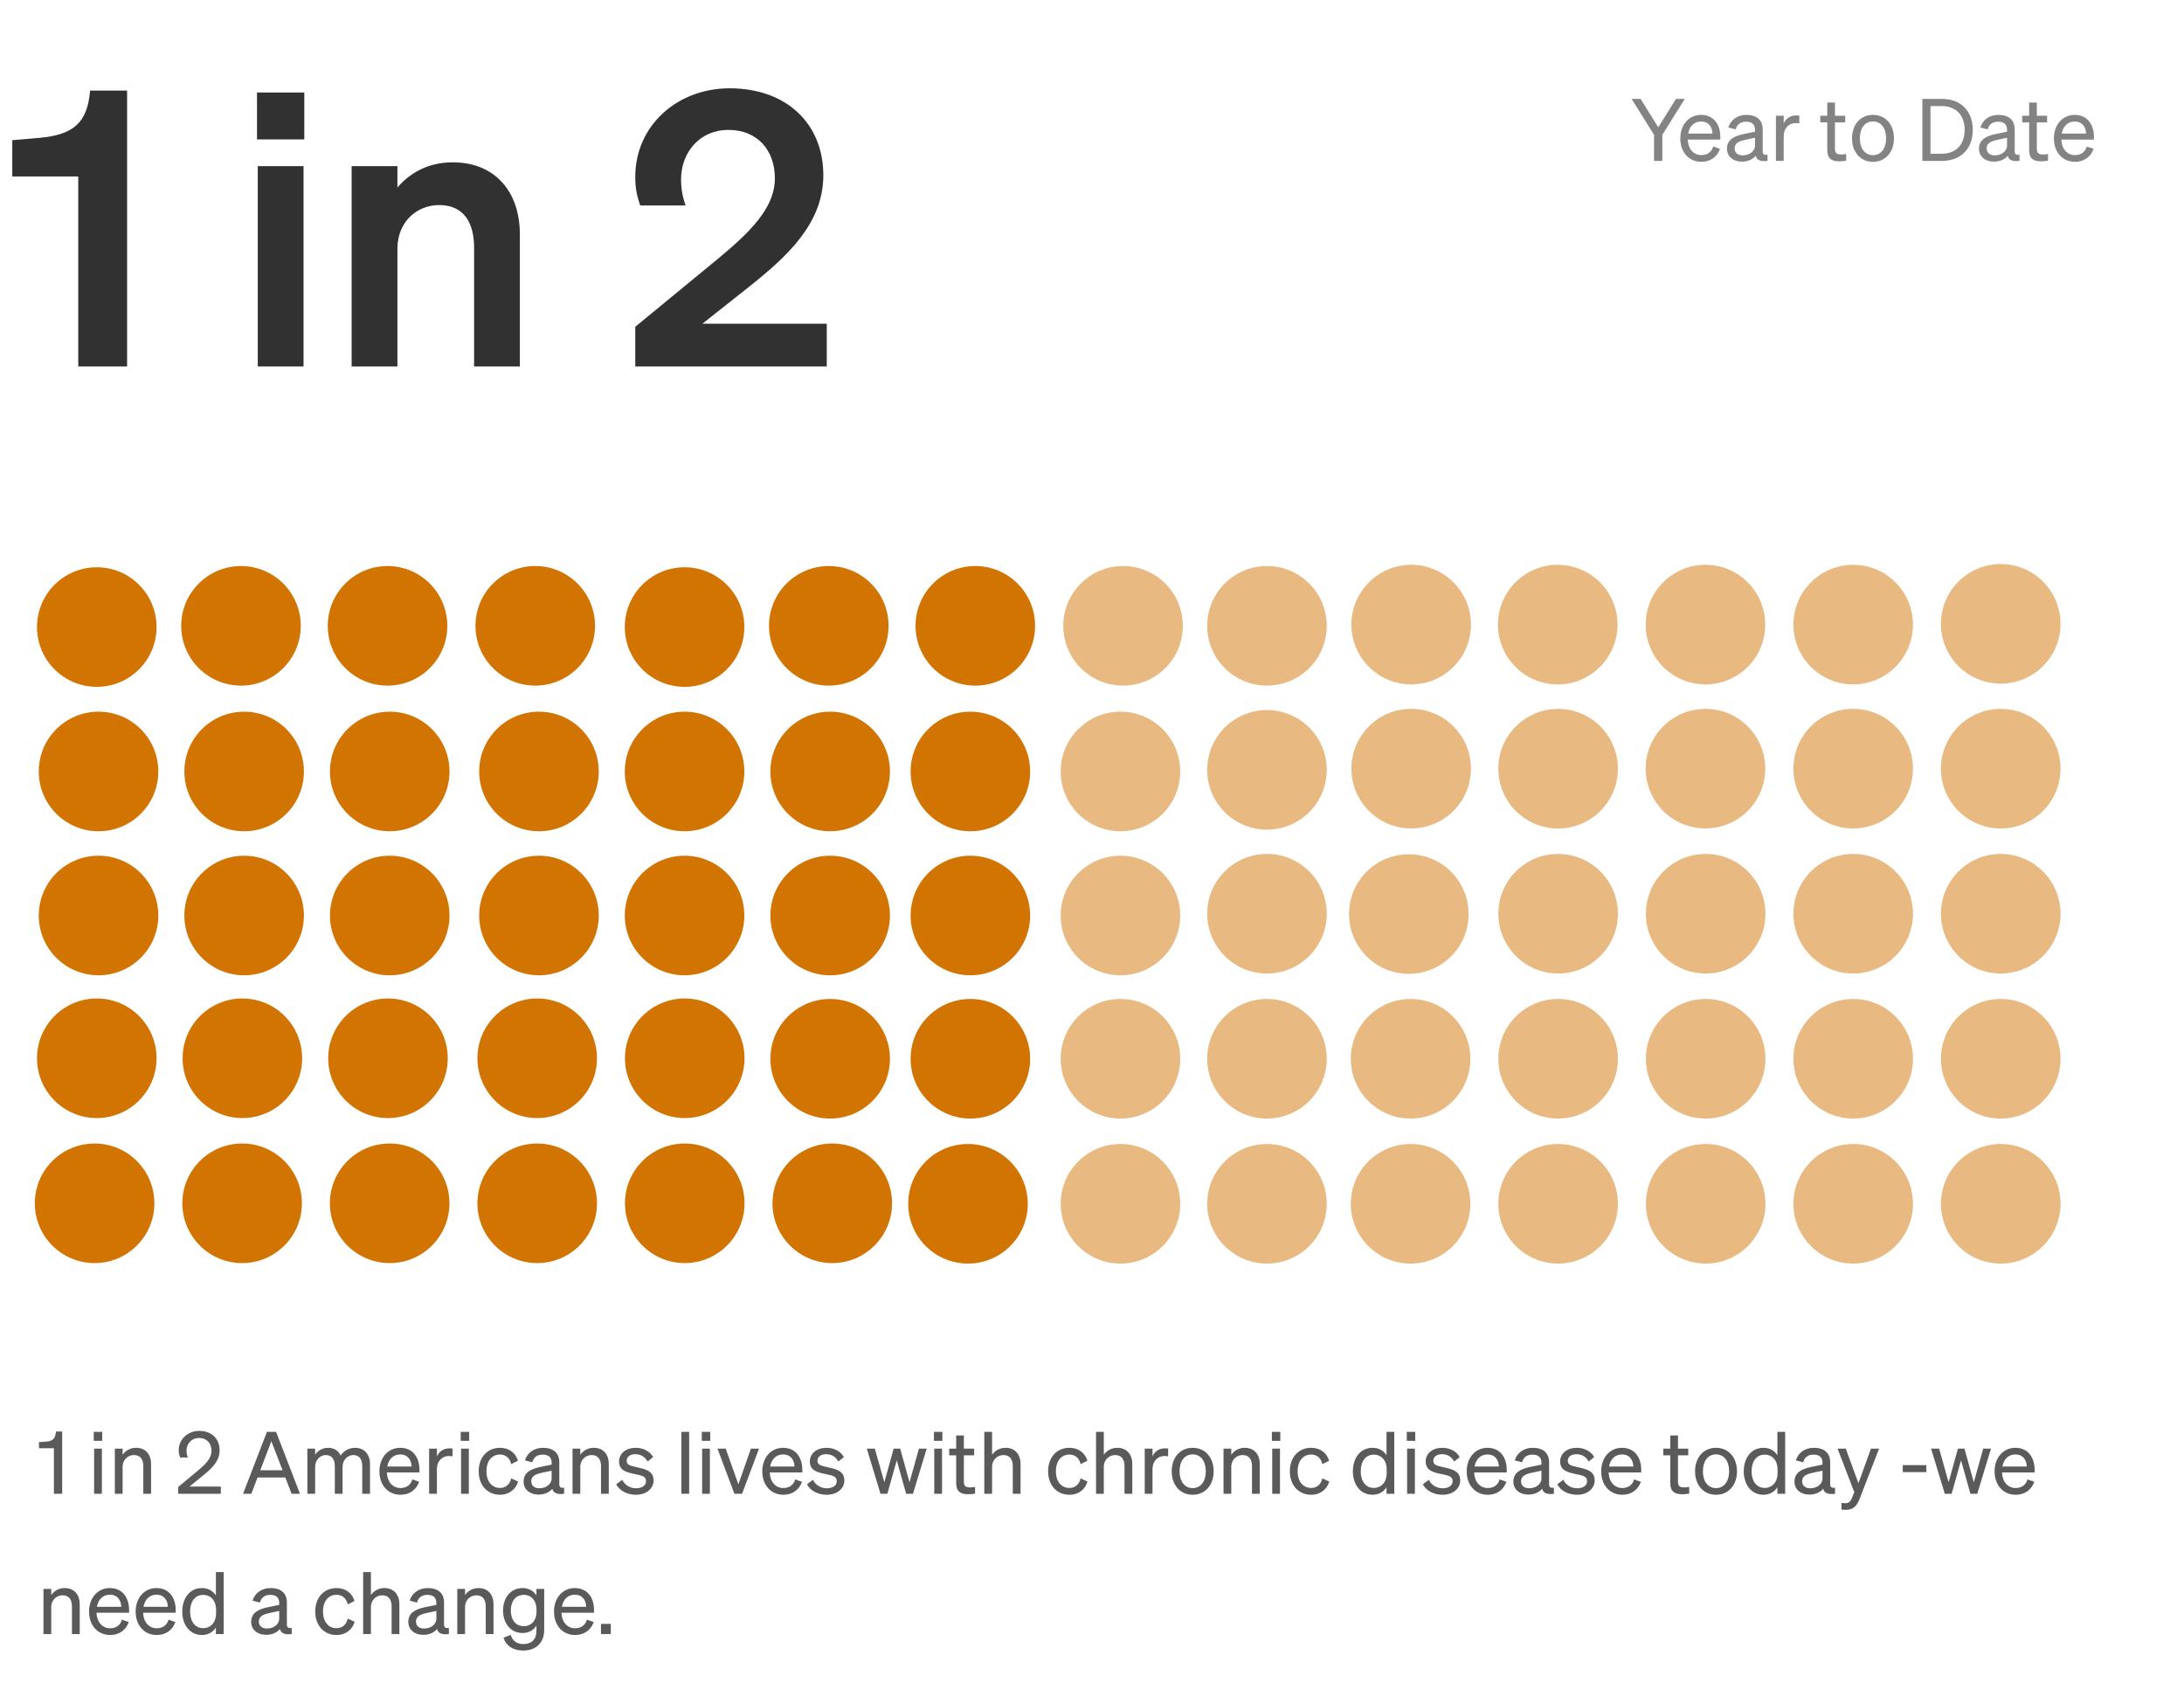 <svg width="405" height="312" viewBox="0 0 405 312" fill="none" xmlns="http://www.w3.org/2000/svg">
<path d="M16.706 16.795H23.568V67.938H14.513V32.711H2.276V25.991L7.227 25.566C13.594 25 16.211 22.808 16.706 16.795ZM47.66 25.849V17.148H56.431V25.849H47.66ZM56.289 30.801V67.938H47.801V30.801H56.289ZM65.209 67.938V30.801H73.697V34.762C75.819 32.286 79.144 30.093 83.954 30.093C91.735 30.093 96.404 35.469 96.404 43.463V67.938H87.915V45.938C87.915 41.34 86.076 38.016 81.408 38.016C77.588 38.016 73.697 40.845 73.697 46.151V67.938H65.209ZM117.804 60.581L130.536 50.112C137.469 44.453 143.693 39.431 143.693 33.064C143.693 27.83 140.44 24.081 135.064 24.081C129.758 24.081 126.292 28.254 126.292 33.276C126.292 34.903 126.575 36.53 127.141 38.087H118.723C118.016 36.035 117.804 34.691 117.804 32.781C117.804 23.232 125.656 16.37 135.276 16.37C145.886 16.37 152.677 22.949 152.677 32.498C152.677 41.482 145.886 47.636 138.742 53.295L130.254 60.015H153.314V67.938H117.804V60.581Z" fill="#313131"/>
<path d="M307.51 23.601L310.79 18.337H312.422L308.262 24.993V29.825H306.726V24.993L302.566 18.337H304.23L307.51 23.601ZM315.514 30.001C313.194 30.001 311.594 28.225 311.594 25.649C311.594 23.153 313.178 21.297 315.45 21.297C317.786 21.297 319.018 23.073 319.018 25.393V25.873H312.97C313.05 27.633 314.058 28.753 315.514 28.753C316.634 28.753 317.434 28.145 317.69 27.153L318.954 27.601C318.442 29.089 317.178 30.001 315.514 30.001ZM315.434 22.529C314.218 22.529 313.306 23.345 313.05 24.769H317.562C317.53 23.585 316.89 22.529 315.434 22.529ZM323.001 29.969C321.481 29.969 320.249 29.073 320.249 27.569C320.249 25.905 321.545 25.217 323.417 24.833L325.449 24.417V24.065C325.449 23.105 324.921 22.561 323.801 22.561C322.745 22.561 322.121 23.057 321.865 23.985L320.505 23.633C320.905 22.273 322.137 21.297 323.849 21.297C325.721 21.297 326.873 22.209 326.873 24.001V28.081C326.873 28.625 327.209 28.801 327.769 28.673V29.825C326.489 29.985 325.753 29.681 325.577 28.881C325.065 29.537 324.137 29.969 323.001 29.969ZM325.449 26.977V25.537L323.817 25.889C322.537 26.145 321.673 26.497 321.673 27.505C321.673 28.321 322.265 28.801 323.177 28.801C324.409 28.801 325.449 28.049 325.449 26.977ZM333.663 21.425V22.881C333.423 22.833 333.231 22.817 332.959 22.817C331.743 22.817 330.767 23.777 330.767 25.249V29.825H329.327V21.457H330.767V22.881C331.135 22.033 331.951 21.393 333.087 21.393C333.311 21.393 333.519 21.409 333.663 21.425ZM338.848 27.825V22.689H337.552V21.457H338.848V19.009H340.272V21.457H342.176V22.689H340.272V27.601C340.272 28.481 340.704 28.641 341.44 28.641C341.776 28.641 342.016 28.609 342.352 28.545V29.777C341.984 29.857 341.568 29.905 341.088 29.905C339.664 29.905 338.848 29.425 338.848 27.825ZM351.214 25.649C351.214 28.241 349.614 30.001 347.326 30.001C345.038 30.001 343.438 28.241 343.438 25.649C343.438 23.057 345.038 21.297 347.326 21.297C349.614 21.297 351.214 23.057 351.214 25.649ZM344.894 25.649C344.894 27.553 345.854 28.769 347.326 28.769C348.798 28.769 349.758 27.553 349.758 25.649C349.758 23.729 348.798 22.513 347.326 22.513C345.854 22.513 344.894 23.729 344.894 25.649ZM356.484 29.825V18.337H360.132C363.62 18.337 365.828 20.577 365.828 24.081C365.828 27.585 363.62 29.825 360.132 29.825H356.484ZM357.988 28.497H360.132C362.74 28.497 364.324 26.753 364.324 24.081C364.324 21.393 362.74 19.665 360.116 19.665H357.988V28.497ZM369.735 29.969C368.215 29.969 366.983 29.073 366.983 27.569C366.983 25.905 368.279 25.217 370.151 24.833L372.183 24.417V24.065C372.183 23.105 371.655 22.561 370.535 22.561C369.479 22.561 368.855 23.057 368.599 23.985L367.239 23.633C367.639 22.273 368.871 21.297 370.583 21.297C372.455 21.297 373.607 22.209 373.607 24.001V28.081C373.607 28.625 373.943 28.801 374.503 28.673V29.825C373.223 29.985 372.487 29.681 372.311 28.881C371.799 29.537 370.871 29.969 369.735 29.969ZM372.183 26.977V25.537L370.551 25.889C369.271 26.145 368.407 26.497 368.407 27.505C368.407 28.321 368.999 28.801 369.911 28.801C371.143 28.801 372.183 28.049 372.183 26.977ZM376.285 27.825V22.689H374.989V21.457H376.285V19.009H377.709V21.457H379.613V22.689H377.709V27.601C377.709 28.481 378.141 28.641 378.877 28.641C379.213 28.641 379.453 28.609 379.789 28.545V29.777C379.421 29.857 379.005 29.905 378.525 29.905C377.101 29.905 376.285 29.425 376.285 27.825ZM384.796 30.001C382.476 30.001 380.876 28.225 380.876 25.649C380.876 23.153 382.46 21.297 384.732 21.297C387.068 21.297 388.3 23.073 388.3 25.393V25.873H382.252C382.332 27.633 383.34 28.753 384.796 28.753C385.916 28.753 386.716 28.145 386.972 27.153L388.236 27.601C387.724 29.089 386.46 30.001 384.796 30.001ZM384.716 22.529C383.5 22.529 382.588 23.345 382.332 24.769H386.844C386.812 23.585 386.172 22.529 384.716 22.529Z" fill="#313131" fill-opacity="0.6"/>
<circle cx="179.503" cy="223.17" r="11.085" transform="rotate(180 179.503 223.17)" fill="#D27402"/>
<circle cx="17.543" cy="223.08" r="11.085" transform="rotate(180 17.543 223.08)" fill="#D27402"/>
<circle cx="207.776" cy="223.17" r="11.085" transform="rotate(180 207.776 223.17)" fill="#D27402" fill-opacity="0.5"/>
<circle cx="44.901" cy="223.08" r="11.085" transform="rotate(180 44.901 223.08)" fill="#D27402"/>
<circle cx="234.946" cy="223.17" r="11.085" transform="rotate(180 234.946 223.17)" fill="#D27402" fill-opacity="0.5"/>
<circle cx="72.261" cy="223.08" r="11.085" transform="rotate(180 72.261 223.08)" fill="#D27402"/>
<circle cx="234.946" cy="196.283" r="11.085" transform="rotate(180 234.946 196.283)" fill="#D27402" fill-opacity="0.5"/>
<circle cx="207.776" cy="196.283" r="11.085" transform="rotate(180 207.776 196.283)" fill="#D27402" fill-opacity="0.5"/>
<circle cx="179.946" cy="196.283" r="11.085" transform="rotate(180 179.946 196.283)" fill="#D27402"/>
<circle cx="153.946" cy="196.283" r="11.085" transform="rotate(180 153.946 196.283)" fill="#D27402"/>
<circle cx="316.297" cy="196.283" r="11.085" transform="rotate(180 316.297 196.283)" fill="#D27402" fill-opacity="0.5"/>
<circle cx="234.946" cy="169.395" r="11.085" transform="rotate(180 234.946 169.395)" fill="#D27402" fill-opacity="0.5"/>
<circle cx="316.297" cy="169.395" r="11.085" transform="rotate(180 316.297 169.395)" fill="#D27402" fill-opacity="0.5"/>
<circle cx="261.579" cy="223.17" r="11.085" transform="rotate(180 261.579 223.17)" fill="#D27402" fill-opacity="0.5"/>
<circle cx="99.619" cy="223.08" r="11.085" transform="rotate(180 99.619 223.08)" fill="#D27402"/>
<circle cx="261.579" cy="196.283" r="11.085" transform="rotate(180 261.579 196.283)" fill="#D27402" fill-opacity="0.5"/>
<circle cx="99.619" cy="196.193" r="11.085" transform="rotate(180 99.619 196.193)" fill="#D27402"/>
<circle cx="71.946" cy="196.193" r="11.085" transform="rotate(180 71.946 196.193)" fill="#D27402"/>
<circle cx="44.946" cy="196.193" r="11.085" transform="rotate(180 44.946 196.193)" fill="#D27402"/>
<circle cx="17.946" cy="196.193" r="11.085" transform="rotate(180 17.946 196.193)" fill="#D27402"/>
<circle cx="288.937" cy="223.17" r="11.085" transform="rotate(180 288.937 223.17)" fill="#D27402" fill-opacity="0.5"/>
<circle cx="126.978" cy="223.08" r="11.085" transform="rotate(180 126.978 223.08)" fill="#D27402"/>
<circle cx="288.937" cy="196.283" r="11.085" transform="rotate(180 288.937 196.283)" fill="#D27402" fill-opacity="0.5"/>
<circle cx="126.978" cy="196.193" r="11.085" transform="rotate(180 126.978 196.193)" fill="#D27402"/>
<circle cx="343.655" cy="196.283" r="11.085" transform="rotate(180 343.655 196.283)" fill="#D27402" fill-opacity="0.5"/>
<circle cx="371.014" cy="196.283" r="11.085" transform="rotate(180 371.014 196.283)" fill="#D27402" fill-opacity="0.5"/>
<circle cx="371.014" cy="115.655" r="11.085" transform="rotate(180 371.014 115.655)" fill="#D27402" fill-opacity="0.5"/>
<circle cx="288.937" cy="169.395" r="11.085" transform="rotate(180 288.937 169.395)" fill="#D27402" fill-opacity="0.5"/>
<circle cx="343.655" cy="169.395" r="11.085" transform="rotate(180 343.655 169.395)" fill="#D27402" fill-opacity="0.5"/>
<circle cx="371.014" cy="169.395" r="11.085" transform="rotate(180 371.014 169.395)" fill="#D27402" fill-opacity="0.5"/>
<circle cx="288.937" cy="142.509" r="11.085" transform="rotate(180 288.937 142.509)" fill="#D27402" fill-opacity="0.5"/>
<circle cx="371.014" cy="142.509" r="11.085" transform="rotate(180 371.014 142.509)" fill="#D27402" fill-opacity="0.5"/>
<circle cx="316.259" cy="142.498" r="11.085" transform="rotate(180 316.259 142.498)" fill="#D27402" fill-opacity="0.5"/>
<circle cx="343.654" cy="142.498" r="11.085" transform="rotate(180 343.654 142.498)" fill="#D27402" fill-opacity="0.5"/>
<circle cx="343.654" cy="115.794" r="11.085" transform="rotate(180 343.654 115.794)" fill="#D27402" fill-opacity="0.5"/>
<circle cx="316.258" cy="115.795" r="11.085" transform="rotate(180 316.258 115.795)" fill="#D27402" fill-opacity="0.5"/>
<circle cx="208.258" cy="116.022" r="11.085" transform="rotate(180 208.258 116.022)" fill="#D27402" fill-opacity="0.5"/>
<circle cx="99.258" cy="116.022" r="11.085" transform="rotate(180 99.258 116.022)" fill="#D27402"/>
<circle cx="288.863" cy="115.795" r="11.085" transform="rotate(180 288.863 115.795)" fill="#D27402" fill-opacity="0.5"/>
<circle cx="180.863" cy="116.022" r="11.085" transform="rotate(180 180.863 116.022)" fill="#D27402"/>
<circle cx="71.863" cy="116.022" r="11.085" transform="rotate(180 71.863 116.022)" fill="#D27402"/>
<circle cx="261.251" cy="169.455" r="11.085" transform="rotate(180 261.251 169.455)" fill="#D27402" fill-opacity="0.5"/>
<circle cx="261.689" cy="142.498" r="11.085" transform="rotate(180 261.689 142.498)" fill="#D27402" fill-opacity="0.5"/>
<circle cx="234.946" cy="142.726" r="11.085" transform="rotate(180 234.946 142.726)" fill="#D27402" fill-opacity="0.5"/>
<circle cx="207.776" cy="169.726" r="11.085" transform="rotate(180 207.776 169.726)" fill="#D27402" fill-opacity="0.5"/>
<circle cx="179.946" cy="169.726" r="11.085" transform="rotate(180 179.946 169.726)" fill="#D27402"/>
<circle cx="153.946" cy="169.726" r="11.085" transform="rotate(180 153.946 169.726)" fill="#D27402"/>
<circle cx="126.946" cy="169.726" r="11.085" transform="rotate(180 126.946 169.726)" fill="#D27402"/>
<circle cx="99.946" cy="169.726" r="11.085" transform="rotate(180 99.946 169.726)" fill="#D27402"/>
<circle cx="72.273" cy="169.726" r="11.085" transform="rotate(180 72.273 169.726)" fill="#D27402"/>
<circle cx="45.273" cy="169.726" r="11.085" transform="rotate(180 45.273 169.726)" fill="#D27402"/>
<circle cx="18.273" cy="169.726" r="11.085" transform="rotate(180 18.273 169.726)" fill="#D27402"/>
<circle cx="261.689" cy="115.795" r="11.085" transform="rotate(180 261.689 115.795)" fill="#D27402" fill-opacity="0.5"/>
<circle cx="153.689" cy="116.022" r="11.085" transform="rotate(180 153.689 116.022)" fill="#D27402"/>
<circle cx="44.689" cy="116.022" r="11.085" transform="rotate(180 44.689 116.022)" fill="#D27402"/>
<circle cx="234.946" cy="116.022" r="11.085" transform="rotate(180 234.946 116.022)" fill="#D27402" fill-opacity="0.5"/>
<circle cx="126.946" cy="116.25" r="11.085" transform="rotate(180 126.946 116.25)" fill="#D27402"/>
<circle cx="17.946" cy="116.249" r="11.085" transform="rotate(180 17.946 116.249)" fill="#D27402"/>
<circle cx="207.776" cy="143.022" r="11.085" transform="rotate(180 207.776 143.022)" fill="#D27402" fill-opacity="0.5"/>
<circle cx="179.946" cy="143.022" r="11.085" transform="rotate(180 179.946 143.022)" fill="#D27402"/>
<circle cx="153.946" cy="143.022" r="11.085" transform="rotate(180 153.946 143.022)" fill="#D27402"/>
<circle cx="126.946" cy="143.022" r="11.085" transform="rotate(180 126.946 143.022)" fill="#D27402"/>
<circle cx="99.946" cy="143.022" r="11.085" transform="rotate(180 99.946 143.022)" fill="#D27402"/>
<circle cx="72.273" cy="143.022" r="11.085" transform="rotate(180 72.273 143.022)" fill="#D27402"/>
<circle cx="45.273" cy="143.022" r="11.085" transform="rotate(180 45.273 143.022)" fill="#D27402"/>
<circle cx="18.273" cy="143.022" r="11.085" transform="rotate(180 18.273 143.022)" fill="#D27402"/>
<circle cx="316.297" cy="223.17" r="11.085" transform="rotate(180 316.297 223.17)" fill="#D27402" fill-opacity="0.5"/>
<circle cx="154.336" cy="223.08" r="11.085" transform="rotate(180 154.336 223.08)" fill="#D27402"/>
<circle cx="343.655" cy="223.169" r="11.085" transform="rotate(180 343.655 223.169)" fill="#D27402" fill-opacity="0.5"/>
<circle cx="371.014" cy="223.169" r="11.085" transform="rotate(180 371.014 223.169)" fill="#D27402" fill-opacity="0.5"/>
<path d="M10.381 265.385H11.533V276.938H9.997V268.49H7.229V267.353L8.461 267.273C9.821 267.177 10.269 266.713 10.381 265.385ZM17.388 267.113V265.449H18.956V267.113H17.388ZM18.892 268.569V276.938H17.452V268.569H18.892ZM21.296 276.938V268.569H22.735V269.705C23.215 269.017 24.047 268.409 25.232 268.409C27.008 268.409 28.015 269.641 28.015 271.417V276.938H26.576V271.801C26.576 270.633 26.079 269.753 24.831 269.753C23.791 269.753 22.735 270.553 22.735 271.945V276.938H21.296ZM33.046 275.673L36.438 272.857C38.006 271.561 39.222 270.457 39.222 268.953C39.222 267.545 38.31 266.585 36.902 266.585C35.526 266.585 34.582 267.641 34.582 268.953C34.582 269.369 34.678 269.801 34.838 270.201H33.398C33.222 269.705 33.142 269.321 33.142 268.873C33.142 266.825 34.822 265.273 36.934 265.273C39.254 265.273 40.726 266.745 40.726 268.858C40.726 270.809 39.382 272.153 37.734 273.481L35.142 275.593H40.95V276.938H33.046V275.673ZM49.502 265.449H51.198L55.63 276.938H54.078L52.91 273.913H47.758L46.606 276.938H45.07L49.502 265.449ZM50.318 267.177L48.27 272.569H52.398L50.318 267.177ZM58.439 271.929V276.938H56.999V268.569H58.439V269.705C58.887 269.017 59.687 268.409 60.855 268.409C61.975 268.409 62.759 268.969 63.175 269.833C63.639 269.145 64.535 268.409 65.847 268.409C67.575 268.409 68.615 269.641 68.615 271.417V276.938H67.175V271.801C67.175 270.633 66.695 269.753 65.511 269.753C64.551 269.753 63.527 270.569 63.527 271.929V276.938H62.087V271.801C62.087 270.633 61.607 269.753 60.423 269.753C59.463 269.753 58.439 270.569 58.439 271.929ZM74.28 277.114C71.96 277.114 70.36 275.337 70.36 272.761C70.36 270.265 71.944 268.409 74.216 268.409C76.552 268.409 77.784 270.185 77.784 272.505V272.985H71.736C71.816 274.745 72.824 275.865 74.28 275.865C75.4 275.865 76.2 275.257 76.456 274.265L77.72 274.713C77.208 276.201 75.944 277.114 74.28 277.114ZM74.2 269.641C72.984 269.641 72.072 270.457 71.816 271.881H76.328C76.296 270.697 75.656 269.641 74.2 269.641ZM83.913 268.537V269.993C83.673 269.945 83.481 269.929 83.209 269.929C81.993 269.929 81.017 270.889 81.017 272.361V276.938H79.577V268.569H81.017V269.993C81.385 269.145 82.201 268.505 83.337 268.505C83.561 268.505 83.769 268.521 83.913 268.537ZM85.435 267.113V265.449H87.003V267.113H85.435ZM86.939 268.569V276.938H85.499V268.569H86.939ZM90.206 272.761C90.206 274.665 91.23 275.849 92.718 275.849C93.87 275.849 94.558 275.113 94.798 274.073L96.078 274.665C95.678 276.057 94.462 277.114 92.718 277.114C90.382 277.114 88.766 275.337 88.766 272.761C88.766 270.169 90.382 268.409 92.718 268.409C94.462 268.409 95.646 269.417 96.046 270.809L94.798 271.433C94.558 270.409 93.87 269.657 92.718 269.657C91.23 269.657 90.206 270.841 90.206 272.761ZM99.845 277.082C98.325 277.082 97.093 276.185 97.093 274.681C97.093 273.017 98.389 272.329 100.261 271.945L102.293 271.529V271.177C102.293 270.217 101.765 269.673 100.645 269.673C99.589 269.673 98.965 270.169 98.709 271.097L97.349 270.745C97.749 269.385 98.981 268.409 100.693 268.409C102.565 268.409 103.717 269.321 103.717 271.113V275.193C103.717 275.737 104.053 275.913 104.613 275.785V276.938C103.333 277.098 102.597 276.793 102.421 275.993C101.909 276.649 100.981 277.082 99.845 277.082ZM102.293 274.089V272.649L100.661 273.001C99.381 273.257 98.517 273.609 98.517 274.617C98.517 275.433 99.109 275.913 100.021 275.913C101.253 275.913 102.293 275.161 102.293 274.089ZM106.17 276.938V268.569H107.61V269.705C108.09 269.017 108.922 268.409 110.106 268.409C111.882 268.409 112.89 269.641 112.89 271.417V276.938H111.45V271.801C111.45 270.633 110.954 269.753 109.706 269.753C108.666 269.753 107.61 270.553 107.61 271.945V276.938H106.17ZM114.274 275.161L115.394 274.345C115.842 275.321 116.866 275.913 117.954 275.913C118.93 275.913 119.794 275.497 119.794 274.586C119.794 273.673 118.994 273.545 117.618 273.257C116.242 272.953 114.802 272.649 114.802 270.937C114.802 269.449 116.098 268.409 117.874 268.409C119.378 268.409 120.61 269.145 121.106 270.137L120.082 270.953C119.65 270.121 118.866 269.593 117.81 269.593C116.85 269.593 116.21 270.073 116.21 270.825C116.21 271.609 116.946 271.753 118.114 272.009C119.554 272.345 121.202 272.633 121.202 274.457C121.202 276.057 119.746 277.114 117.954 277.114C116.434 277.114 114.914 276.457 114.274 275.161ZM127.798 265.449V276.938H126.358V265.449H127.798ZM130.138 267.113V265.449H131.706V267.113H130.138ZM131.642 268.569V276.938H130.202V268.569H131.642ZM137.613 276.938H136.189L133.053 268.569H134.573L136.925 275.177L139.245 268.569H140.749L137.613 276.938ZM145.28 277.114C142.96 277.114 141.36 275.337 141.36 272.761C141.36 270.265 142.944 268.409 145.216 268.409C147.552 268.409 148.784 270.185 148.784 272.505V272.985H142.736C142.816 274.745 143.824 275.865 145.28 275.865C146.4 275.865 147.2 275.257 147.456 274.265L148.72 274.713C148.208 276.201 146.944 277.114 145.28 277.114ZM145.2 269.641C143.984 269.641 143.072 270.457 142.816 271.881H147.328C147.296 270.697 146.656 269.641 145.2 269.641ZM149.649 275.161L150.769 274.345C151.217 275.321 152.241 275.913 153.329 275.913C154.305 275.913 155.169 275.497 155.169 274.586C155.169 273.673 154.369 273.545 152.993 273.257C151.617 272.953 150.177 272.649 150.177 270.937C150.177 269.449 151.473 268.409 153.249 268.409C154.753 268.409 155.985 269.145 156.481 270.137L155.457 270.953C155.025 270.121 154.241 269.593 153.185 269.593C152.225 269.593 151.585 270.073 151.585 270.825C151.585 271.609 152.321 271.753 153.489 272.009C154.929 272.345 156.577 272.633 156.577 274.457C156.577 276.057 155.121 277.114 153.329 277.114C151.809 277.114 150.289 276.457 149.649 275.161ZM165.717 268.569H166.933L168.661 274.809L170.405 268.569H171.845L169.301 276.938H168.037L166.293 270.729L164.549 276.938H163.285L160.741 268.569H162.229L163.989 274.793L165.717 268.569ZM173.185 267.113V265.449H174.753V267.113H173.185ZM174.689 268.569V276.938H173.249V268.569H174.689ZM177.316 274.938V269.801H176.02V268.569H177.316V266.121H178.74V268.569H180.644V269.801H178.74V274.713C178.74 275.593 179.172 275.753 179.908 275.753C180.244 275.753 180.484 275.721 180.82 275.657V276.889C180.452 276.97 180.036 277.018 179.556 277.018C178.132 277.018 177.316 276.537 177.316 274.938ZM182.53 276.938V265.449H183.97V269.705C184.45 269.017 185.282 268.409 186.466 268.409C188.242 268.409 189.25 269.641 189.25 271.417V276.938H187.81V271.801C187.81 270.633 187.314 269.753 186.066 269.753C185.026 269.753 183.97 270.553 183.97 271.945V276.938H182.53ZM195.8 272.761C195.8 274.665 196.824 275.849 198.312 275.849C199.464 275.849 200.152 275.113 200.392 274.073L201.672 274.665C201.272 276.057 200.056 277.114 198.312 277.114C195.976 277.114 194.36 275.337 194.36 272.761C194.36 270.169 195.976 268.409 198.312 268.409C200.056 268.409 201.24 269.417 201.64 270.809L200.392 271.433C200.152 270.409 199.464 269.657 198.312 269.657C196.824 269.657 195.8 270.841 195.8 272.761ZM203.249 276.938V265.449H204.689V269.705C205.169 269.017 206.001 268.409 207.185 268.409C208.961 268.409 209.969 269.641 209.969 271.417V276.938H208.529V271.801C208.529 270.633 208.033 269.753 206.785 269.753C205.745 269.753 204.689 270.553 204.689 271.945V276.938H203.249ZM216.616 268.537V269.993C216.376 269.945 216.184 269.929 215.912 269.929C214.696 269.929 213.72 270.889 213.72 272.361V276.938H212.28V268.569H213.72V269.993C214.088 269.145 214.904 268.505 216.04 268.505C216.264 268.505 216.472 268.521 216.616 268.537ZM225.058 272.761C225.058 275.353 223.458 277.114 221.17 277.114C218.882 277.114 217.282 275.353 217.282 272.761C217.282 270.169 218.882 268.409 221.17 268.409C223.458 268.409 225.058 270.169 225.058 272.761ZM218.738 272.761C218.738 274.665 219.698 275.882 221.17 275.882C222.642 275.882 223.602 274.665 223.602 272.761C223.602 270.841 222.642 269.625 221.17 269.625C219.698 269.625 218.738 270.841 218.738 272.761ZM226.889 276.938V268.569H228.329V269.705C228.809 269.017 229.641 268.409 230.825 268.409C232.601 268.409 233.609 269.641 233.609 271.417V276.938H232.169V271.801C232.169 270.633 231.673 269.753 230.425 269.753C229.385 269.753 228.329 270.553 228.329 271.945V276.938H226.889ZM235.856 267.113V265.449H237.424V267.113H235.856ZM237.36 268.569V276.938H235.92V268.569H237.36ZM240.628 272.761C240.628 274.665 241.652 275.849 243.14 275.849C244.292 275.849 244.98 275.113 245.22 274.073L246.5 274.665C246.1 276.057 244.884 277.114 243.14 277.114C240.804 277.114 239.188 275.337 239.188 272.761C239.188 270.169 240.804 268.409 243.14 268.409C244.884 268.409 246.068 269.417 246.468 270.809L245.22 271.433C244.98 270.409 244.292 269.657 243.14 269.657C241.652 269.657 240.628 270.841 240.628 272.761ZM254.524 277.114C252.204 277.114 250.876 275.129 250.876 272.761C250.876 270.377 252.204 268.409 254.524 268.409C255.692 268.409 256.604 268.969 257.116 269.785V265.449H258.556V276.938H257.116V275.721C256.604 276.553 255.692 277.114 254.524 277.114ZM257.148 272.473C257.148 270.521 255.964 269.673 254.78 269.673C253.212 269.673 252.332 270.953 252.332 272.761C252.332 274.553 253.212 275.849 254.78 275.849C255.964 275.849 257.148 274.985 257.148 273.065V272.473ZM260.872 267.113V265.449H262.44V267.113H260.872ZM262.376 268.569V276.938H260.936V268.569H262.376ZM263.852 275.161L264.972 274.345C265.42 275.321 266.444 275.913 267.532 275.913C268.508 275.913 269.372 275.497 269.372 274.586C269.372 273.673 268.572 273.545 267.196 273.257C265.82 272.953 264.38 272.649 264.38 270.937C264.38 269.449 265.676 268.409 267.452 268.409C268.956 268.409 270.188 269.145 270.684 270.137L269.66 270.953C269.228 270.121 268.444 269.593 267.388 269.593C266.428 269.593 265.788 270.073 265.788 270.825C265.788 271.609 266.524 271.753 267.692 272.009C269.132 272.345 270.78 272.633 270.78 274.457C270.78 276.057 269.324 277.114 267.532 277.114C266.012 277.114 264.492 276.457 263.852 275.161ZM275.905 277.114C273.585 277.114 271.985 275.337 271.985 272.761C271.985 270.265 273.569 268.409 275.841 268.409C278.177 268.409 279.409 270.185 279.409 272.505V272.985H273.361C273.441 274.745 274.449 275.865 275.905 275.865C277.025 275.865 277.825 275.257 278.081 274.265L279.345 274.713C278.833 276.201 277.569 277.114 275.905 277.114ZM275.825 269.641C274.609 269.641 273.697 270.457 273.441 271.881H277.953C277.921 270.697 277.281 269.641 275.825 269.641ZM283.391 277.082C281.871 277.082 280.639 276.185 280.639 274.681C280.639 273.017 281.935 272.329 283.807 271.945L285.839 271.529V271.177C285.839 270.217 285.311 269.673 284.191 269.673C283.135 269.673 282.511 270.169 282.255 271.097L280.895 270.745C281.295 269.385 282.527 268.409 284.239 268.409C286.111 268.409 287.263 269.321 287.263 271.113V275.193C287.263 275.737 287.599 275.913 288.159 275.785V276.938C286.879 277.098 286.143 276.793 285.967 275.993C285.455 276.649 284.527 277.082 283.391 277.082ZM285.839 274.089V272.649L284.207 273.001C282.927 273.257 282.063 273.609 282.063 274.617C282.063 275.433 282.655 275.913 283.567 275.913C284.799 275.913 285.839 275.161 285.839 274.089ZM288.789 275.161L289.909 274.345C290.357 275.321 291.381 275.913 292.469 275.913C293.445 275.913 294.309 275.497 294.309 274.586C294.309 273.673 293.509 273.545 292.133 273.257C290.757 272.953 289.317 272.649 289.317 270.937C289.317 269.449 290.613 268.409 292.389 268.409C293.893 268.409 295.125 269.145 295.621 270.137L294.597 270.953C294.165 270.121 293.381 269.593 292.325 269.593C291.365 269.593 290.725 270.073 290.725 270.825C290.725 271.609 291.461 271.753 292.629 272.009C294.069 272.345 295.717 272.633 295.717 274.457C295.717 276.057 294.261 277.114 292.469 277.114C290.949 277.114 289.429 276.457 288.789 275.161ZM300.843 277.114C298.523 277.114 296.923 275.337 296.923 272.761C296.923 270.265 298.507 268.409 300.779 268.409C303.115 268.409 304.347 270.185 304.347 272.505V272.985H298.299C298.379 274.745 299.387 275.865 300.843 275.865C301.963 275.865 302.763 275.257 303.019 274.265L304.283 274.713C303.771 276.201 302.507 277.114 300.843 277.114ZM300.763 269.641C299.547 269.641 298.635 270.457 298.379 271.881H302.891C302.859 270.697 302.219 269.641 300.763 269.641ZM309.738 274.938V269.801H308.442V268.569H309.738V266.121H311.162V268.569H313.066V269.801H311.162V274.713C311.162 275.593 311.594 275.753 312.33 275.753C312.666 275.753 312.906 275.721 313.242 275.657V276.889C312.874 276.97 312.458 277.018 311.978 277.018C310.554 277.018 309.738 276.537 309.738 274.938ZM322.105 272.761C322.105 275.353 320.505 277.114 318.217 277.114C315.929 277.114 314.329 275.353 314.329 272.761C314.329 270.169 315.929 268.409 318.217 268.409C320.505 268.409 322.105 270.169 322.105 272.761ZM315.785 272.761C315.785 274.665 316.745 275.882 318.217 275.882C319.689 275.882 320.649 274.665 320.649 272.761C320.649 270.841 319.689 269.625 318.217 269.625C316.745 269.625 315.785 270.841 315.785 272.761ZM327.008 277.114C324.688 277.114 323.36 275.129 323.36 272.761C323.36 270.377 324.688 268.409 327.008 268.409C328.176 268.409 329.088 268.969 329.6 269.785V265.449H331.04V276.938H329.6V275.721C329.088 276.553 328.176 277.114 327.008 277.114ZM329.632 272.473C329.632 270.521 328.448 269.673 327.264 269.673C325.696 269.673 324.816 270.953 324.816 272.761C324.816 274.553 325.696 275.849 327.264 275.849C328.448 275.849 329.632 274.985 329.632 273.065V272.473ZM335.516 277.082C333.996 277.082 332.764 276.185 332.764 274.681C332.764 273.017 334.06 272.329 335.932 271.945L337.964 271.529V271.177C337.964 270.217 337.436 269.673 336.316 269.673C335.26 269.673 334.636 270.169 334.38 271.097L333.02 270.745C333.42 269.385 334.652 268.409 336.364 268.409C338.236 268.409 339.388 269.321 339.388 271.113V275.193C339.388 275.737 339.724 275.913 340.284 275.785V276.938C339.004 277.098 338.268 276.793 338.092 275.993C337.58 276.649 336.652 277.082 335.516 277.082ZM337.964 274.089V272.649L336.332 273.001C335.052 273.257 334.188 273.609 334.188 274.617C334.188 275.433 334.78 275.913 335.692 275.913C336.924 275.913 337.964 275.161 337.964 274.089ZM344.853 277.85C344.373 279.114 343.717 279.914 342.261 279.914C341.909 279.914 341.733 279.898 341.477 279.85V278.602C341.749 278.666 341.925 278.682 342.165 278.682C342.789 278.682 343.125 278.458 343.461 277.626L343.861 276.633L340.757 268.569H342.277L344.629 274.969L346.949 268.569H348.453L344.853 277.85ZM352.849 272.921V271.625H357.217V272.921H352.849ZM363.076 268.569H364.292L366.02 274.809L367.764 268.569H369.204L366.66 276.938H365.396L363.652 270.729L361.908 276.938H360.644L358.1 268.569H359.588L361.348 274.793L363.076 268.569ZM373.796 277.114C371.476 277.114 369.876 275.337 369.876 272.761C369.876 270.265 371.46 268.409 373.732 268.409C376.068 268.409 377.3 270.185 377.3 272.505V272.985H371.252C371.332 274.745 372.34 275.865 373.796 275.865C374.916 275.865 375.716 275.257 375.972 274.265L377.236 274.713C376.724 276.201 375.46 277.114 373.796 277.114ZM373.716 269.641C372.5 269.641 371.588 270.457 371.332 271.881H375.844C375.812 270.697 375.172 269.641 373.716 269.641ZM8.061 302.938V294.569H9.501V295.705C9.981 295.017 10.813 294.409 11.997 294.409C13.773 294.409 14.781 295.641 14.781 297.417V302.938H13.341V297.801C13.341 296.633 12.845 295.753 11.597 295.753C10.557 295.753 9.501 296.553 9.501 297.945V302.938H8.061ZM20.436 303.114C18.116 303.114 16.516 301.337 16.516 298.761C16.516 296.265 18.1 294.409 20.372 294.409C22.708 294.409 23.94 296.185 23.94 298.505V298.985H17.892C17.972 300.745 18.98 301.865 20.436 301.865C21.556 301.865 22.356 301.257 22.612 300.265L23.876 300.713C23.364 302.201 22.1 303.114 20.436 303.114ZM20.356 295.641C19.14 295.641 18.228 296.457 17.972 297.881H22.484C22.452 296.697 21.812 295.641 20.356 295.641ZM29.077 303.114C26.757 303.114 25.157 301.337 25.157 298.761C25.157 296.265 26.741 294.409 29.013 294.409C31.349 294.409 32.581 296.185 32.581 298.505V298.985H26.533C26.613 300.745 27.621 301.865 29.077 301.865C30.197 301.865 30.997 301.257 31.253 300.265L32.517 300.713C32.005 302.201 30.741 303.114 29.077 303.114ZM28.997 295.641C27.781 295.641 26.869 296.457 26.613 297.881H31.125C31.093 296.697 30.453 295.641 28.997 295.641ZM37.446 303.114C35.126 303.114 33.798 301.129 33.798 298.761C33.798 296.377 35.126 294.409 37.446 294.409C38.614 294.409 39.526 294.969 40.038 295.785V291.449H41.478V302.938H40.038V301.721C39.526 302.553 38.614 303.114 37.446 303.114ZM40.07 298.473C40.07 296.521 38.886 295.673 37.702 295.673C36.134 295.673 35.254 296.953 35.254 298.761C35.254 300.553 36.134 301.849 37.702 301.849C38.886 301.849 40.07 300.985 40.07 299.065V298.473ZM49.329 303.082C47.809 303.082 46.577 302.185 46.577 300.681C46.577 299.017 47.873 298.329 49.745 297.945L51.777 297.529V297.177C51.777 296.217 51.249 295.673 50.129 295.673C49.073 295.673 48.449 296.169 48.193 297.097L46.833 296.745C47.233 295.385 48.465 294.409 50.177 294.409C52.049 294.409 53.201 295.321 53.201 297.113V301.193C53.201 301.737 53.537 301.913 54.097 301.785V302.938C52.817 303.098 52.081 302.793 51.905 301.993C51.393 302.649 50.465 303.082 49.329 303.082ZM51.777 300.089V298.649L50.145 299.001C48.865 299.257 48.001 299.609 48.001 300.617C48.001 301.433 48.593 301.913 49.505 301.913C50.737 301.913 51.777 301.161 51.777 300.089ZM59.894 298.761C59.894 300.665 60.918 301.849 62.406 301.849C63.558 301.849 64.246 301.113 64.486 300.073L65.766 300.665C65.366 302.057 64.15 303.114 62.406 303.114C60.07 303.114 58.454 301.337 58.454 298.761C58.454 296.169 60.07 294.409 62.406 294.409C64.15 294.409 65.334 295.417 65.734 296.809L64.486 297.433C64.246 296.409 63.558 295.657 62.406 295.657C60.918 295.657 59.894 296.841 59.894 298.761ZM67.342 302.938V291.449H68.782V295.705C69.262 295.017 70.094 294.409 71.278 294.409C73.054 294.409 74.062 295.641 74.062 297.417V302.938H72.622V297.801C72.622 296.633 72.126 295.753 70.878 295.753C69.838 295.753 68.782 296.553 68.782 297.945V302.938H67.342ZM78.47 303.082C76.95 303.082 75.718 302.185 75.718 300.681C75.718 299.017 77.014 298.329 78.886 297.945L80.918 297.529V297.177C80.918 296.217 80.39 295.673 79.27 295.673C78.214 295.673 77.59 296.169 77.334 297.097L75.974 296.745C76.374 295.385 77.606 294.409 79.318 294.409C81.19 294.409 82.342 295.321 82.342 297.113V301.193C82.342 301.737 82.678 301.913 83.238 301.785V302.938C81.958 303.098 81.222 302.793 81.046 301.993C80.534 302.649 79.606 303.082 78.47 303.082ZM80.918 300.089V298.649L79.286 299.001C78.006 299.257 77.142 299.609 77.142 300.617C77.142 301.433 77.734 301.913 78.646 301.913C79.878 301.913 80.918 301.161 80.918 300.089ZM84.796 302.938V294.569H86.236V295.705C86.716 295.017 87.547 294.409 88.731 294.409C90.507 294.409 91.516 295.641 91.516 297.417V302.938H90.076V297.801C90.076 296.633 89.579 295.753 88.332 295.753C87.291 295.753 86.236 296.553 86.236 297.945V302.938H84.796ZM100.915 302.185C100.915 304.634 99.299 305.994 97.027 305.994C95.187 305.994 93.843 305.146 93.379 303.61L94.723 303.098C94.995 304.17 95.859 304.794 97.027 304.794C98.499 304.794 99.475 304.042 99.475 302.297V301.353C99.027 302.169 98.083 302.745 96.915 302.745C94.627 302.745 93.283 300.857 93.283 298.569C93.283 296.297 94.627 294.409 96.915 294.409C98.067 294.409 99.027 294.985 99.475 295.801V294.569H100.915V302.185ZM99.491 298.441C99.491 296.569 98.371 295.673 97.171 295.673C95.651 295.673 94.723 296.809 94.723 298.569C94.723 300.329 95.651 301.481 97.171 301.481C98.371 301.481 99.491 300.586 99.491 298.745V298.441ZM106.655 303.114C104.335 303.114 102.735 301.337 102.735 298.761C102.735 296.265 104.319 294.409 106.591 294.409C108.927 294.409 110.159 296.185 110.159 298.505V298.985H104.111C104.191 300.745 105.199 301.865 106.655 301.865C107.775 301.865 108.575 301.257 108.831 300.265L110.095 300.713C109.583 302.201 108.319 303.114 106.655 303.114ZM106.575 295.641C105.359 295.641 104.447 296.457 104.191 297.881H108.703C108.671 296.697 108.031 295.641 106.575 295.641ZM111.444 302.938V301.049H113.268V302.938H111.444Z" fill="#313131" fill-opacity="0.8"/>
</svg>

